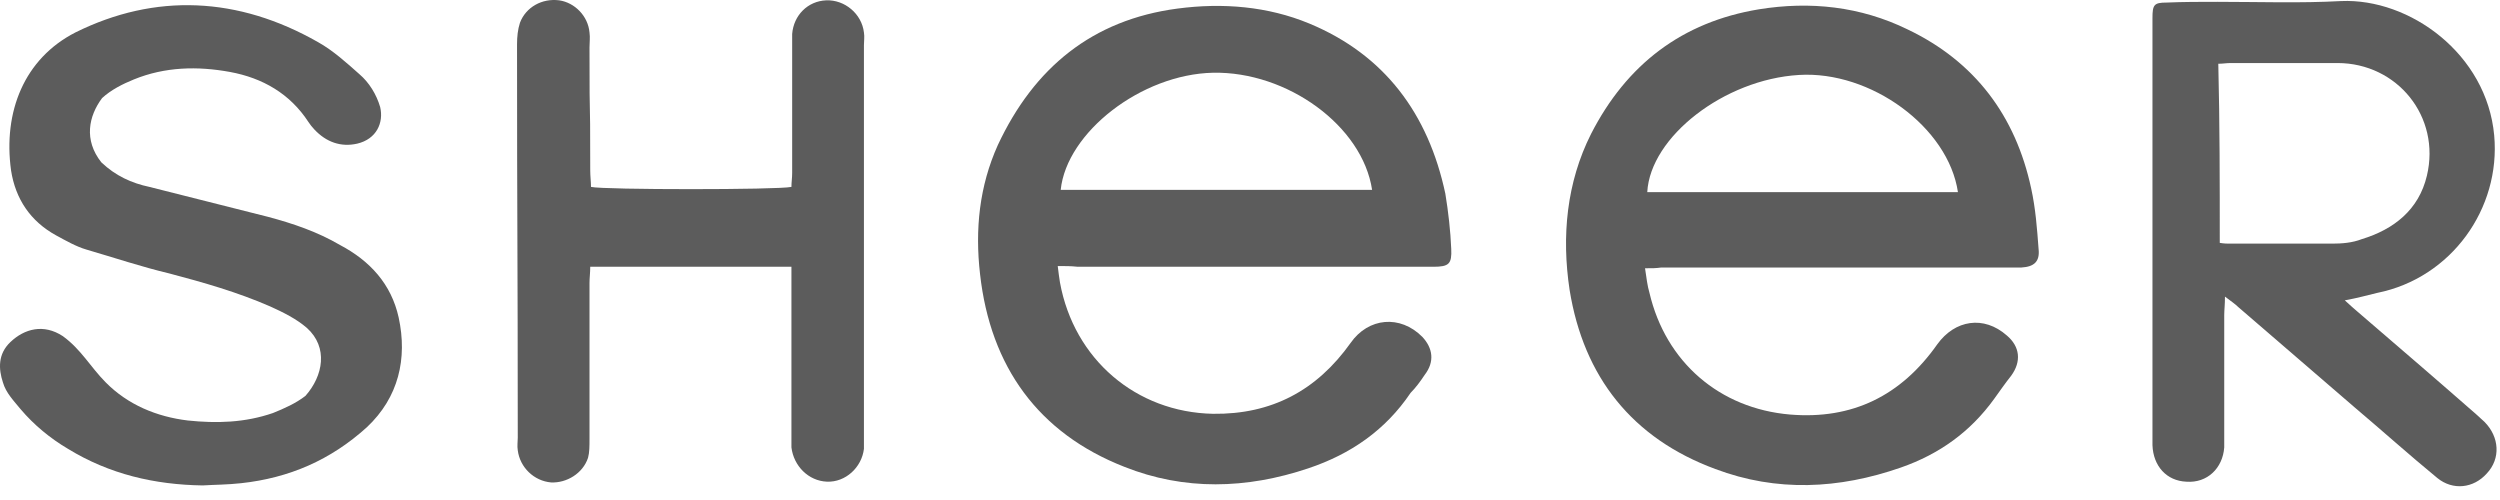 <svg width="75" height="15" viewBox="0 0 75 15" fill="none" xmlns="http://www.w3.org/2000/svg">
<path fill-rule="evenodd" clip-rule="evenodd" d="M49.351 8.048C49.396 8.339 49.418 8.563 49.484 8.786C49.973 10.869 51.593 12.257 53.701 12.436C55.565 12.592 57.029 11.876 58.117 10.331C58.649 9.592 59.515 9.458 60.203 10.063C60.602 10.398 60.646 10.846 60.336 11.271C60.158 11.495 60.003 11.719 59.825 11.966C59.115 12.951 58.183 13.622 57.029 14.025C55.165 14.675 53.301 14.764 51.459 14.07C48.974 13.152 47.51 11.316 47.088 8.697C46.844 7.085 46.999 5.473 47.731 4.018C48.797 1.935 50.461 0.659 52.769 0.279C54.3 0.032 55.809 0.189 57.229 0.883C59.248 1.846 60.469 3.48 60.935 5.652C61.068 6.256 61.112 6.861 61.157 7.465C61.201 7.846 61.024 8.003 60.646 8.025C60.469 8.025 60.313 8.025 60.136 8.025C56.696 8.025 53.257 8.025 49.84 8.025C49.684 8.048 49.573 8.048 49.351 8.048ZM58.738 5.764C58.45 3.816 56.12 2.115 53.967 2.249C51.726 2.383 49.507 4.107 49.418 5.764C52.502 5.764 55.631 5.764 58.738 5.764Z" fill="#5C5C5C"/>
<path fill-rule="evenodd" clip-rule="evenodd" d="M31.732 7.981C31.754 8.183 31.776 8.317 31.799 8.474C32.22 10.78 34.084 12.369 36.392 12.414C38.145 12.436 39.499 11.72 40.519 10.287C41.052 9.526 42.006 9.436 42.672 10.108C42.983 10.444 43.049 10.847 42.738 11.25C42.605 11.451 42.472 11.63 42.317 11.787C41.562 12.907 40.519 13.623 39.255 14.048C37.391 14.675 35.526 14.72 33.729 14.004C31.155 12.996 29.713 11.004 29.402 8.227C29.247 6.884 29.38 5.585 29.934 4.354C31.022 2.026 32.775 0.593 35.327 0.257C36.68 0.078 38.034 0.19 39.277 0.705C41.54 1.645 42.849 3.414 43.36 5.809C43.449 6.347 43.515 6.929 43.537 7.466C43.559 7.914 43.471 8.003 43.005 8.003C42.206 8.003 41.363 8.003 40.542 8.003C37.79 8.003 35.038 8.003 32.331 8.003C32.131 7.981 31.954 7.981 31.732 7.981ZM41.163 5.697C40.874 3.772 38.611 2.138 36.392 2.182C34.239 2.227 31.998 3.973 31.821 5.697C34.927 5.697 38.012 5.697 41.163 5.697Z" fill="#5C5C5C"/>
<path fill-rule="evenodd" clip-rule="evenodd" d="M70.344 9.01C70.521 9.167 70.61 9.257 70.721 9.346C71.919 10.376 73.118 11.406 74.294 12.436C74.36 12.503 74.471 12.592 74.538 12.66C74.981 13.107 75.026 13.757 74.604 14.204C74.205 14.652 73.584 14.72 73.118 14.339C72.274 13.645 71.475 12.928 70.654 12.234C69.478 11.227 68.324 10.219 67.148 9.212C67.059 9.122 66.926 9.033 66.749 8.898C66.749 9.145 66.727 9.301 66.727 9.458C66.727 12.301 66.727 10.175 66.727 13.018C66.727 13.152 66.727 13.287 66.727 13.421C66.682 14.048 66.216 14.496 65.595 14.451C64.996 14.428 64.596 13.981 64.574 13.354C64.574 13.219 64.574 13.085 64.574 12.951C64.574 7.331 64.574 6.682 64.574 1.062C64.574 0.883 64.574 0.726 64.574 0.547C64.574 0.144 64.618 0.077 64.996 0.077C65.506 0.055 66.016 0.055 66.527 0.055C67.747 0.055 69.012 0.099 70.233 0.032C72.296 -0.057 74.604 1.622 74.826 4.062C75.026 6.256 73.539 8.339 71.32 8.786C71.032 8.854 70.721 8.943 70.344 9.01ZM66.593 7.286C66.727 7.309 66.815 7.309 66.882 7.309C67.903 7.309 68.946 7.309 69.966 7.309C70.255 7.309 70.566 7.286 70.854 7.174C71.808 6.883 72.563 6.301 72.807 5.271C73.228 3.503 71.919 1.891 70.122 1.891C69.057 1.891 68.014 1.891 66.926 1.891C66.793 1.891 66.682 1.913 66.549 1.913C66.593 3.704 66.593 5.473 66.593 7.286Z" fill="#5C5C5C"/>
<path fill-rule="evenodd" clip-rule="evenodd" d="M23.743 8.003C21.702 8.003 19.727 8.003 17.707 8.003C17.707 8.182 17.685 8.339 17.685 8.495C17.685 10.062 17.685 11.607 17.685 13.174C17.685 13.376 17.685 13.577 17.641 13.734C17.486 14.204 16.997 14.495 16.531 14.473C16.021 14.428 15.599 14.025 15.533 13.51C15.511 13.376 15.533 13.264 15.533 13.13C15.533 7.555 15.511 6.883 15.511 1.331C15.511 1.107 15.533 0.883 15.599 0.682C15.777 0.212 16.265 -0.057 16.776 0.01C17.241 0.077 17.641 0.48 17.685 0.973C17.707 1.13 17.685 1.264 17.685 1.421C17.685 4.286 17.707 2.249 17.707 5.115C17.707 5.294 17.73 5.451 17.73 5.607C18.107 5.697 23.344 5.697 23.743 5.607C23.743 5.473 23.765 5.339 23.765 5.182C23.765 3.928 23.765 2.652 23.765 1.398C23.765 1.264 23.765 1.152 23.765 1.018C23.81 0.458 24.232 0.033 24.786 0.01C25.341 -0.012 25.851 0.413 25.918 0.973C25.94 1.107 25.918 1.219 25.918 1.353C25.918 5.271 25.918 9.167 25.918 13.085C25.918 13.219 25.918 13.331 25.918 13.466C25.851 14.025 25.363 14.473 24.808 14.45C24.254 14.428 23.81 13.98 23.743 13.421C23.743 13.286 23.743 13.174 23.743 13.04C23.743 11.54 23.743 9.995 23.743 8.495C23.743 8.361 23.743 8.204 23.743 8.003Z" fill="#5C5C5C"/>
<path fill-rule="evenodd" clip-rule="evenodd" d="M6.08 14.563C4.637 14.541 3.284 14.227 2.041 13.466C1.508 13.152 1.02 12.749 0.621 12.279C0.421 12.033 0.177 11.787 0.088 11.473C-0.045 11.07 -0.067 10.623 0.31 10.264C0.732 9.861 1.309 9.705 1.886 10.085C2.44 10.488 2.707 11.003 3.173 11.473C3.838 12.145 4.704 12.503 5.636 12.615C6.501 12.705 7.344 12.682 8.188 12.391C8.521 12.257 8.876 12.1 9.164 11.876C9.697 11.272 9.852 10.421 9.208 9.839C8.898 9.57 8.498 9.369 8.099 9.19C7.122 8.764 6.102 8.473 5.081 8.204C4.238 8.003 3.439 7.734 2.596 7.488C2.285 7.398 1.974 7.219 1.686 7.063C0.909 6.637 0.465 5.966 0.332 5.115C0.088 3.346 0.732 1.756 2.263 0.973C4.659 -0.214 7.145 -0.102 9.541 1.264C9.985 1.51 10.407 1.891 10.784 2.227C11.072 2.473 11.294 2.831 11.405 3.212C11.516 3.682 11.294 4.174 10.717 4.309C10.229 4.421 9.785 4.264 9.43 3.883C9.364 3.816 9.297 3.727 9.253 3.66C8.698 2.809 7.877 2.339 6.901 2.159C5.924 1.98 4.948 2.003 4.016 2.383C3.683 2.518 3.328 2.697 3.062 2.943C2.662 3.48 2.507 4.197 3.039 4.869C3.461 5.272 3.949 5.495 4.482 5.607C5.658 5.898 6.856 6.212 8.032 6.503C8.787 6.704 9.519 6.951 10.207 7.354C11.095 7.824 11.738 8.518 11.96 9.525C12.226 10.757 11.96 11.921 11.006 12.817C9.919 13.802 8.676 14.339 7.233 14.496C6.834 14.541 6.435 14.541 6.08 14.563Z" fill="#5C5C5C"/>
</svg>
